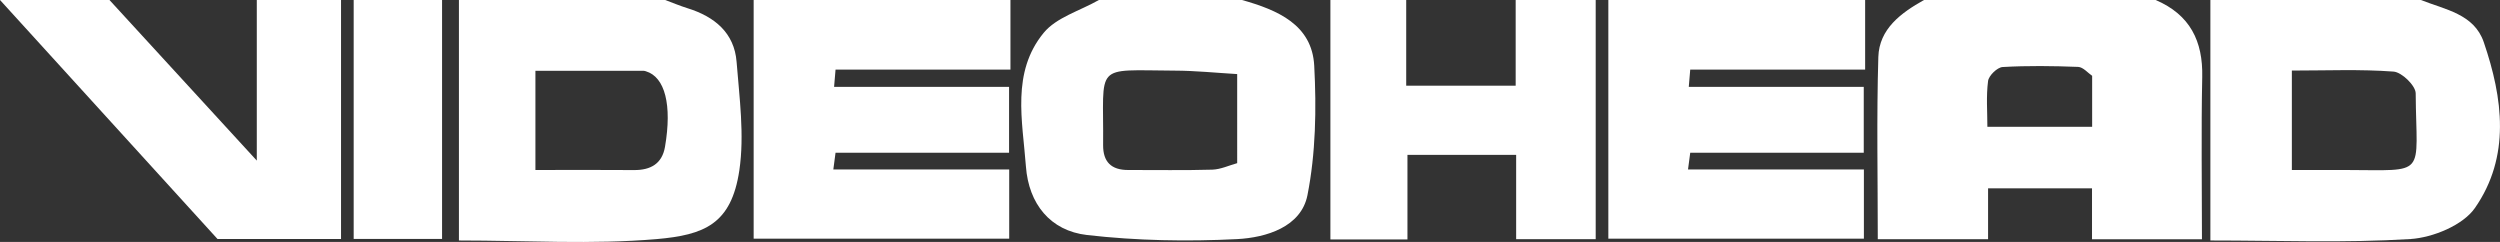 <?xml version="1.0" encoding="UTF-8"?><svg id="Layer_2" xmlns="http://www.w3.org/2000/svg" viewBox="0 0 361.77 35.01"><rect x="0" y="0" width="361.77" height="35.01" fill="#333333" stroke="none"/><defs><style>.cls-1{fill:#fff;}</style></defs><g id="Content"><g><path class="cls-1" d="M311.94,0c4.97,2.13,6.86,5.94,6.74,11.16-.16,7.76-.04,15.52-.04,23.46h-15.91v-7.37h-15.04v7.36h-15.96c0-8.86-.18-17.62,.08-26.36,.12-4.06,3.27-6.38,6.61-8.25h33.51Zm-9.19,10.97c-.6-.4-1.3-1.26-2.03-1.29-3.64-.14-7.29-.19-10.93,.02-.77,.05-2,1.24-2.1,2.02-.29,2.21-.1,4.48-.1,6.63h15.16v-7.39Z"/><path class="cls-1" d="M146.22,0V10.07h-25.31l-.21,2.5h25.32v9.53h-25.11l-.32,2.42h25.45v10.02h-36.98V0h37.16Z"/><path class="cls-1" d="M269.9,0V10.07h-25.31c-.08,.9-.13,1.58-.21,2.5h25.32v9.53h-25.11l-.32,2.42h25.45v10.02h-36.98V0h37.16Z"/><path class="cls-1" d="M350.32,0c3.49,1.39,7.7,2.01,9.1,6.1,2.78,8.13,3.9,16.56-1.28,24-1.73,2.49-6.07,4.28-9.33,4.49-9.48,.59-19.02,.21-28.95,.21V0h30.46Zm-18.67,10.2v14.4c2.73,0,5.25,0,7.77,0,11.97,.02,10.24,1.11,10.15-11.09,0-1.11-2.01-3.06-3.2-3.15-4.81-.36-9.67-.15-14.71-.15Z"/><path class="cls-1" d="M96.26,0c1.07,.4,2.12,.84,3.2,1.18,3.94,1.22,6.8,3.56,7.13,7.77,.41,5.22,1.15,10.58,.4,15.69-1.16,7.82-5.1,9.36-11.98,9.96-9.34,.8-18.8,.2-28.6,.2V0h29.85Zm-18.77,24.6c4.97,0,9.61-.03,14.25,.01,2.42,.02,4.07-.92,4.49-3.36,1.04-6.06,0-10.1-2.75-10.93-.1-.03-.2-.07-.3-.07-5.21,0-10.43,0-15.7,0v14.35Z"/><path class="cls-1" d="M179.73,0c5.12,1.45,10.14,3.55,10.45,9.52,.33,6.23,.22,12.64-.98,18.72-.91,4.61-5.97,6.14-10.17,6.36-7.22,.37-14.55,.23-21.72-.59-5.34-.61-8.45-4.53-8.85-9.91-.49-6.62-2.13-13.63,2.57-19.35C152.87,2.51,156.31,1.55,159.02,0h20.71Zm-.7,10.72c-3.04-.18-6.04-.49-9.05-.5-11.86-.06-10.24-1.16-10.35,10.76-.02,2.43,1.16,3.63,3.64,3.62,4.05-.01,8.11,.07,12.16-.05,1.22-.04,2.41-.61,3.6-.94V10.72Z"/><path class="cls-1" d="M230.91,0V34.61h-11.51v-12.2h-15.73v12.24h-11.15V0h10.97V12.4h15.84V0h11.58Z"/><path class="cls-1" d="M49.35,0V34.59H31.48L0,0H15.84l21.32,23.24V0h12.19Z"/><path class="cls-1" d="M63.97,0V34.58h-12.79V0h12.79Z"/></g></g></svg>
